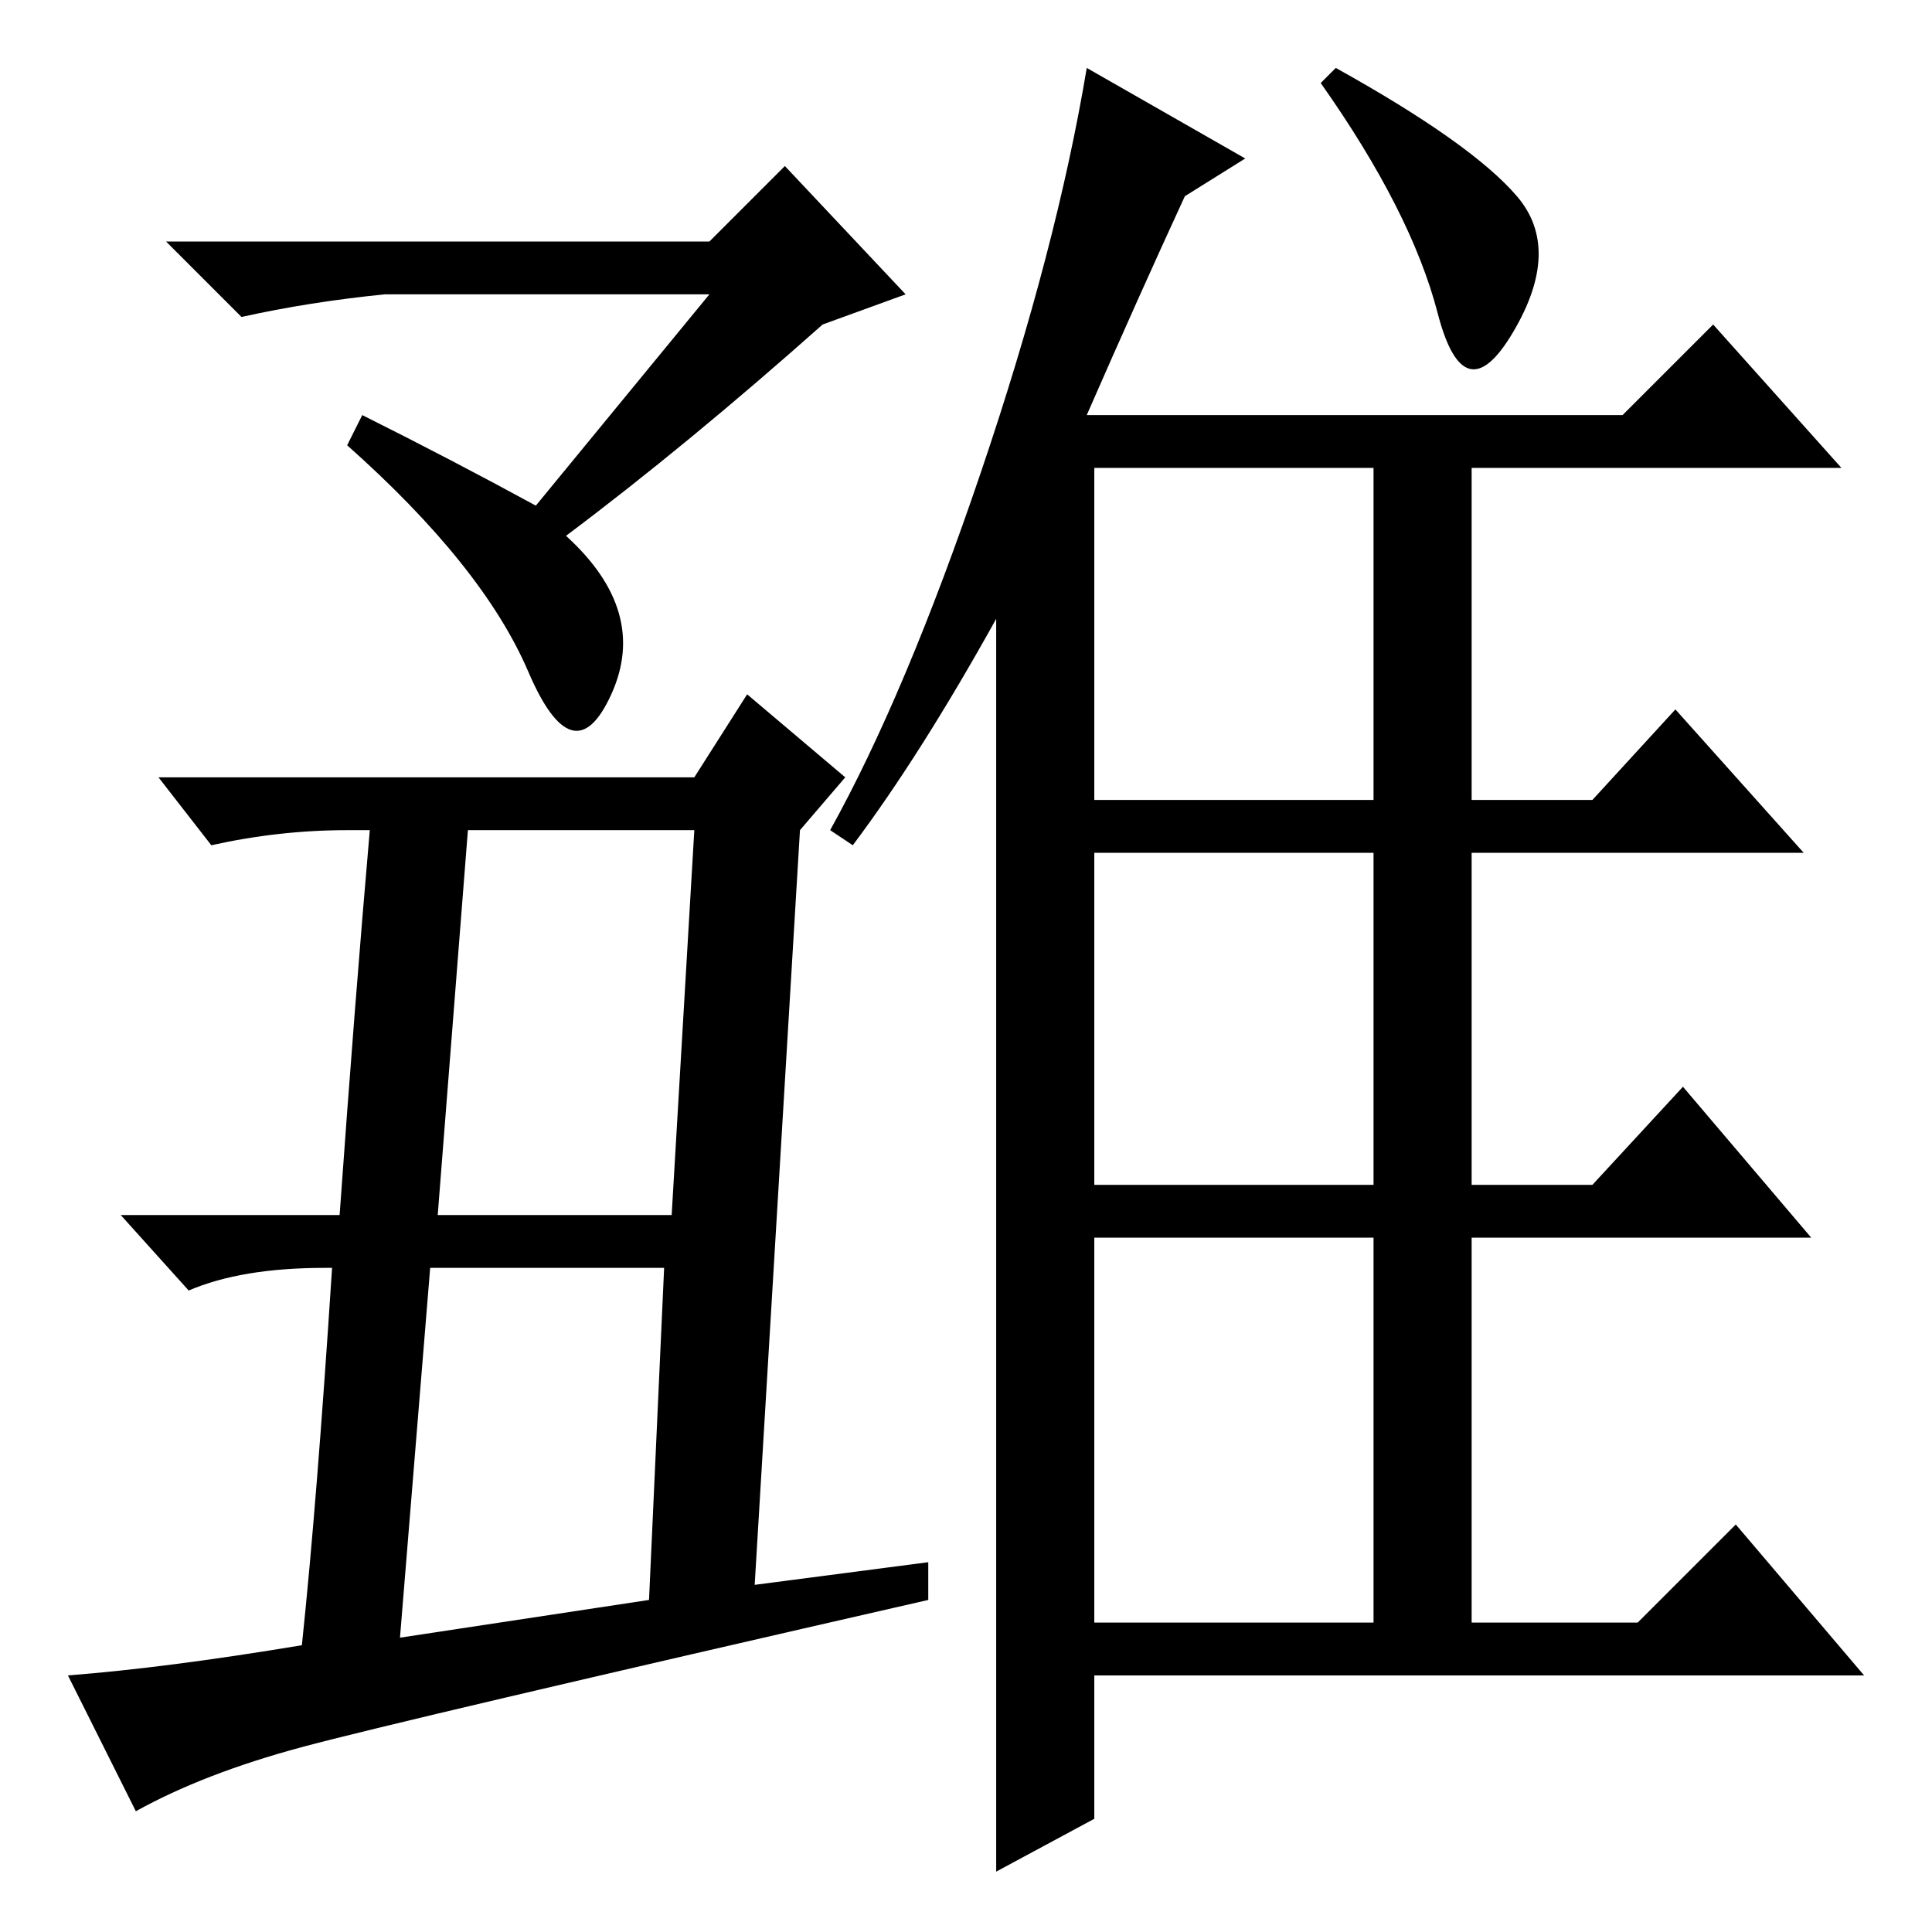 <?xml version="1.0" standalone="no"?>
<!DOCTYPE svg PUBLIC "-//W3C//DTD SVG 1.1//EN" "http://www.w3.org/Graphics/SVG/1.1/DTD/svg11.dtd" >
<svg xmlns="http://www.w3.org/2000/svg" xmlns:xlink="http://www.w3.org/1999/xlink" version="1.1" viewBox="0 -36 256 256">
  <g transform="matrix(1 0 0 -1 0 220)">
   <path fill="currentColor"
d="M113 144l-3 2q10 18 20 47.5t14 53.5l21 -12l-8 -5q-6 -13 -13 -29h71l12 12l17 -19h-49v-44h16l11 12l17 -19h-44v-44h16l12 13l17 -20h-45v-51h22l13 13l17 -20h-102v-19l-13 -7v166q-10 -18 -19 -30zM145 194v-44h37v44h-37zM145 99h37v44h-37v-44zM145 41h37v51h-37
v-51zM177 247q18 -10 24 -17t-0.5 -18t-10 2.5t-15.5 30.5zM81 164q-5 -11 -11 3t-24 30l2 4q12 -6 23 -12l23 28h-43q-10 -1 -19 -3l-10 10h72l10 10l16 -17l-11 -4q-18 -16 -34 -28q11 -10 6 -21zM40 24.5q-13 -3.5 -22 -8.5l-9 18q13 1 31 4q2 19 4 50h-1q-11 0 -18 -3
l-9 10h29q2 28 4 51h-3q-9 0 -18 -2l-7 9h71l7 11l13 -11l-6 -7l-6 -100l23 3v-5q-70 -16 -83 -19.5zM92 146h-30l-4 -51h31zM86 44l2 44h-31l-4 -49z" />
  </g>

</svg>
